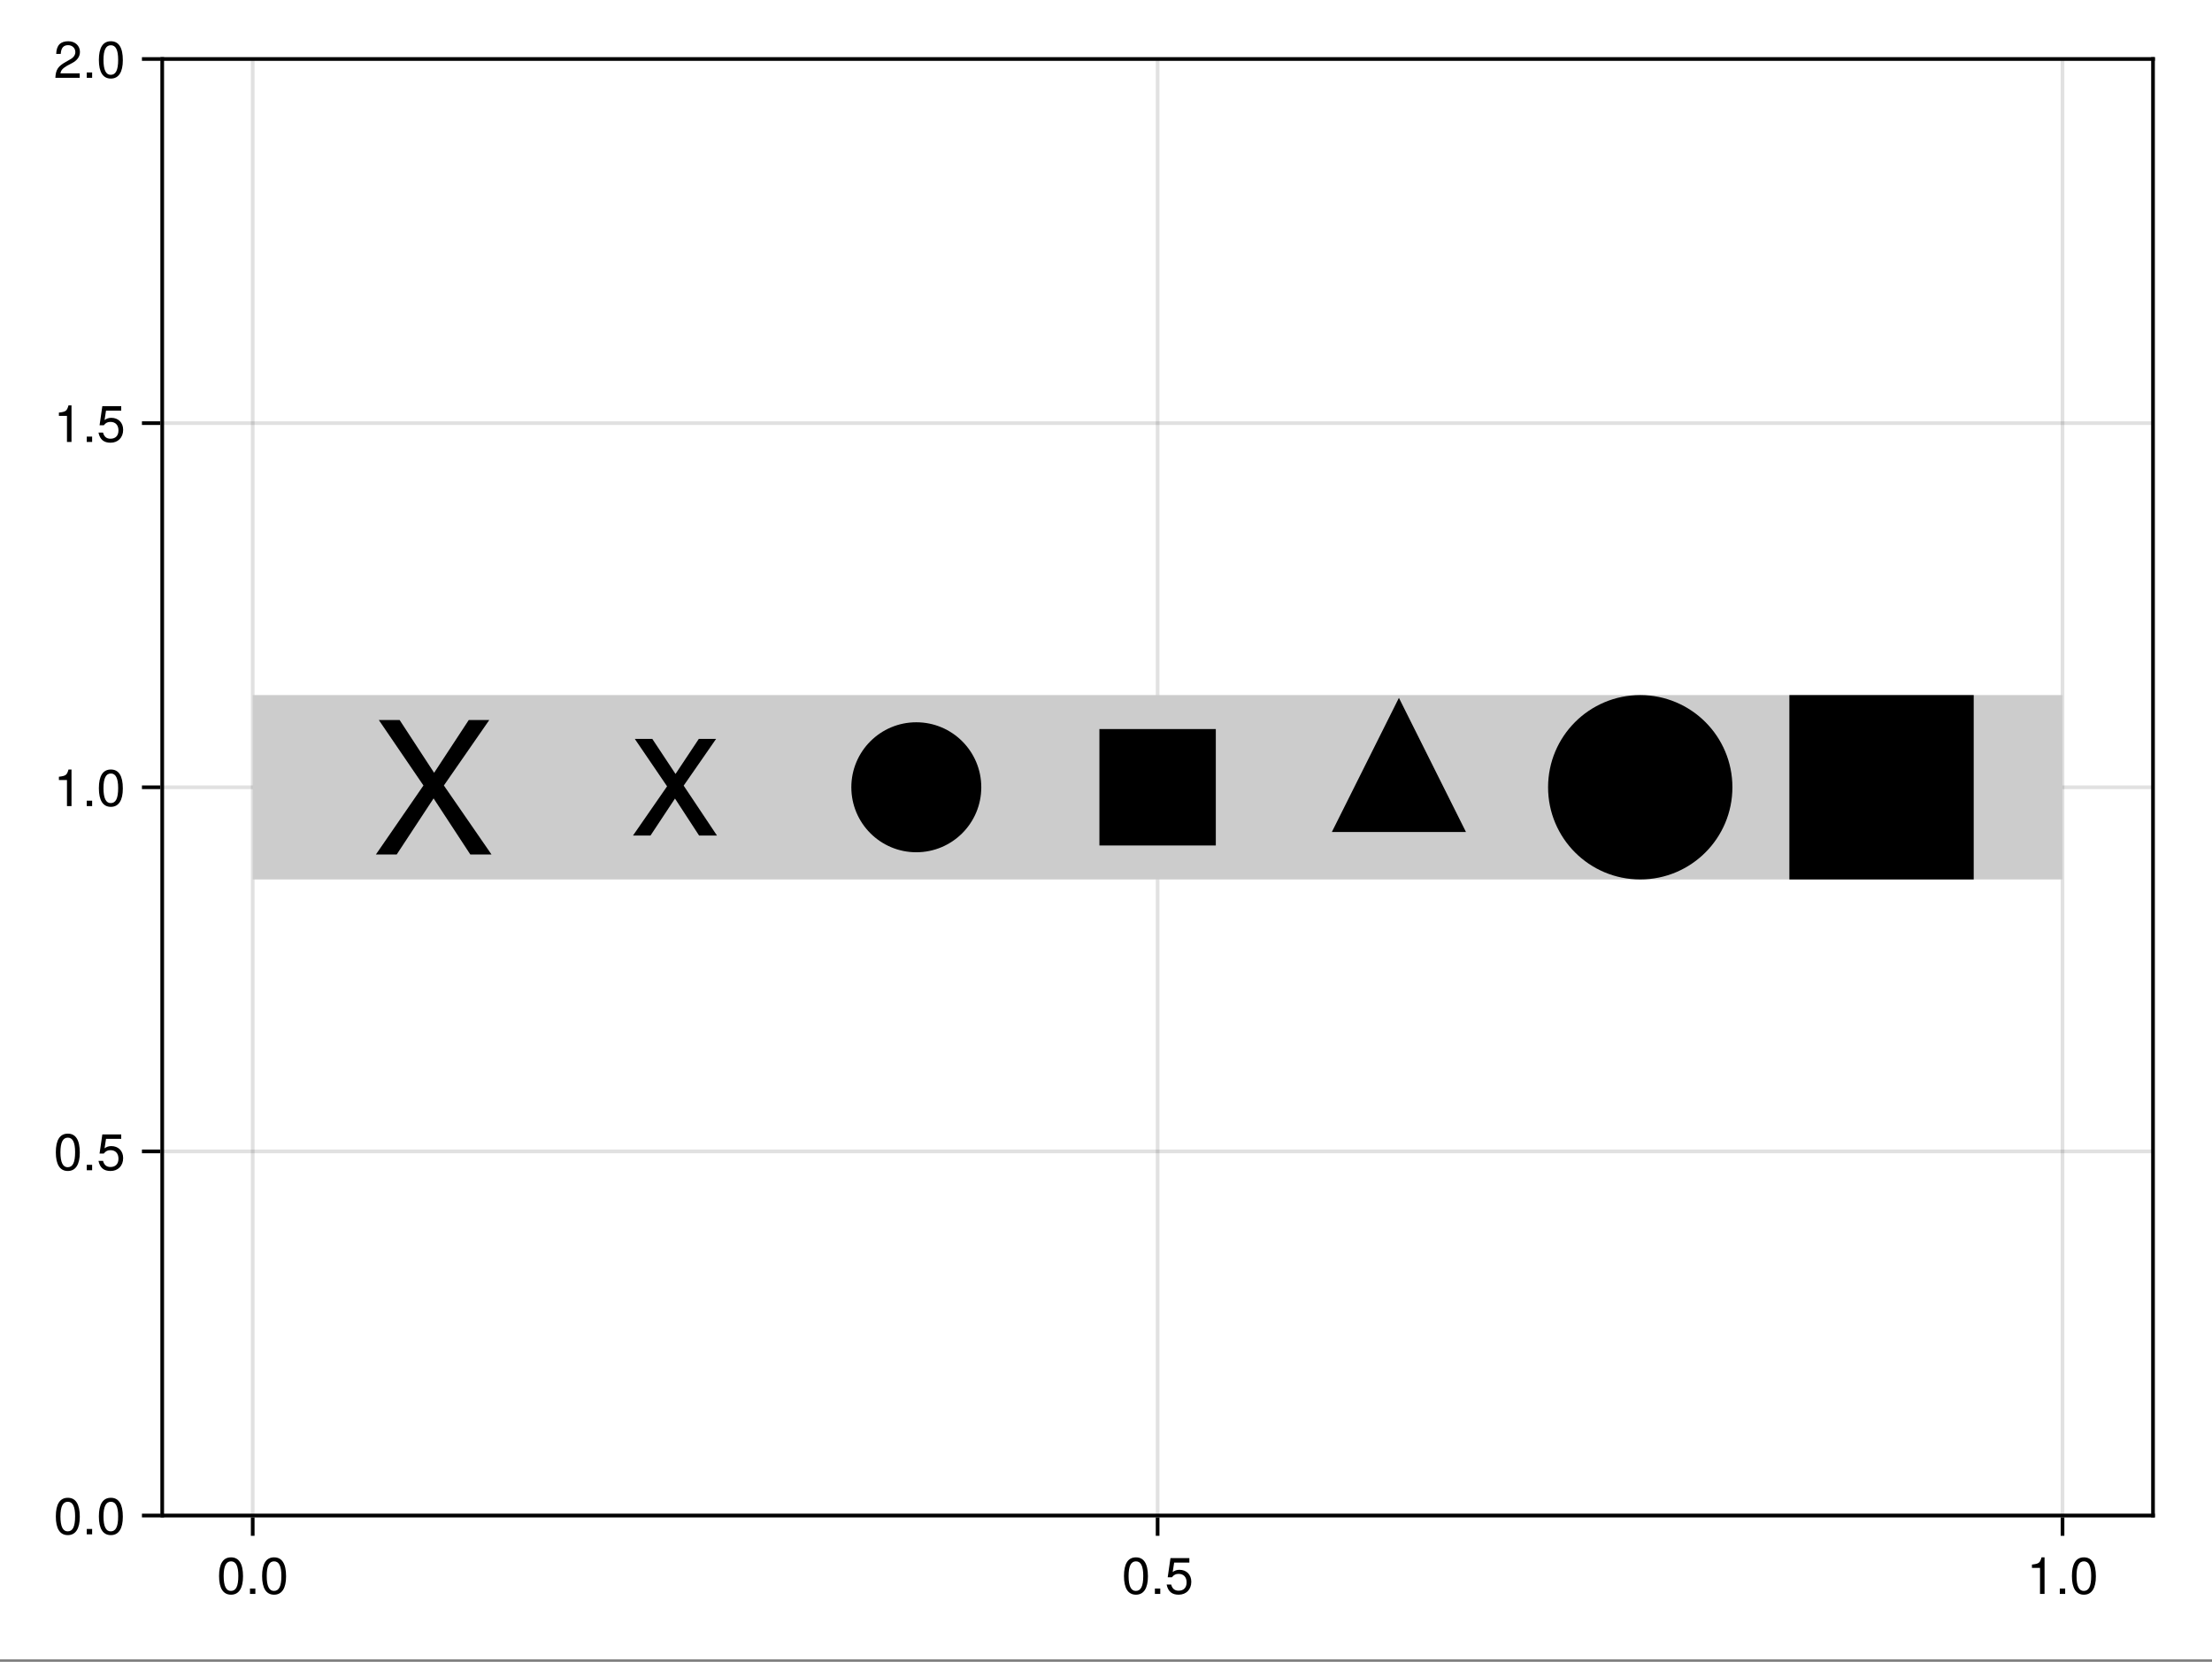 <?xml version="1.0" encoding="UTF-8"?>
<svg xmlns="http://www.w3.org/2000/svg" xmlns:xlink="http://www.w3.org/1999/xlink" width="450" height="338" viewBox="0 0 450 338">
<rect x="0" y="0" width="450" height="338" fill="#808080" stroke="none"/>
<defs>
<g>
<g id="glyph-0-0-00b2821a">
<path d="M 5.328 -3.578 C 5.328 -1.141 4.469 0.156 2.891 0.156 C 1.297 0.156 0.453 -1.141 0.453 -3.641 C 0.453 -6.141 1.281 -7.438 2.891 -7.438 C 4.5 -7.438 5.328 -6.156 5.328 -3.578 Z M 4.375 -3.672 C 4.375 -5.656 3.891 -6.625 2.891 -6.625 C 1.891 -6.625 1.391 -5.672 1.391 -3.641 C 1.391 -1.594 1.891 -0.609 2.859 -0.609 C 3.891 -0.609 4.375 -1.547 4.375 -3.672 Z M 4.375 -3.672 "/>
</g>
<g id="glyph-1-0-00b2821a">
<path d="M 2 0 C 2 0 0.906 0 0.906 0 C 0.906 0 0.906 -1.094 0.906 -1.094 C 0.906 -1.094 2 -1.094 2 -1.094 C 2 -1.094 2 0 2 0 Z M 2 0 "/>
</g>
<g id="glyph-2-0-00b2821a">
<path d="M 5.328 -3.578 C 5.328 -1.141 4.469 0.156 2.891 0.156 C 1.297 0.156 0.453 -1.141 0.453 -3.641 C 0.453 -6.141 1.281 -7.438 2.891 -7.438 C 4.5 -7.438 5.328 -6.156 5.328 -3.578 Z M 4.375 -3.672 C 4.375 -5.656 3.891 -6.625 2.891 -6.625 C 1.891 -6.625 1.391 -5.672 1.391 -3.641 C 1.391 -1.594 1.891 -0.609 2.859 -0.609 C 3.891 -0.609 4.375 -1.547 4.375 -3.672 Z M 4.375 -3.672 "/>
</g>
<g id="glyph-3-0-00b2821a">
<path d="M 2 0 C 2 0 0.906 0 0.906 0 C 0.906 0 0.906 -1.094 0.906 -1.094 C 0.906 -1.094 2 -1.094 2 -1.094 C 2 -1.094 2 0 2 0 Z M 2 0 "/>
</g>
<g id="glyph-4-0-00b2821a">
<path d="M 5.391 -2.469 C 5.391 -0.891 4.344 0.156 2.828 0.156 C 1.516 0.156 0.672 -0.438 0.375 -1.906 C 0.375 -1.906 1.297 -1.906 1.297 -1.906 C 1.516 -1.078 2 -0.656 2.812 -0.656 C 3.828 -0.656 4.438 -1.266 4.438 -2.344 C 4.438 -3.438 3.812 -4.078 2.812 -4.078 C 2.234 -4.078 1.875 -3.906 1.453 -3.391 C 1.453 -3.391 0.594 -3.391 0.594 -3.391 C 0.594 -3.391 1.156 -7.281 1.156 -7.281 C 1.156 -7.281 5 -7.281 5 -7.281 C 5 -7.281 5 -6.375 5 -6.375 C 5 -6.375 1.906 -6.375 1.906 -6.375 C 1.906 -6.375 1.609 -4.453 1.609 -4.453 C 2.031 -4.766 2.453 -4.906 2.984 -4.906 C 4.406 -4.906 5.391 -3.938 5.391 -2.469 Z M 5.391 -2.469 "/>
</g>
<g id="glyph-4-1-00b2821a">
<path d="M 2 0 C 2 0 0.906 0 0.906 0 C 0.906 0 0.906 -1.094 0.906 -1.094 C 0.906 -1.094 2 -1.094 2 -1.094 C 2 -1.094 2 0 2 0 Z M 2 0 "/>
</g>
<g id="glyph-4-2-00b2821a">
<path d="M 5.328 -3.578 C 5.328 -1.141 4.469 0.156 2.891 0.156 C 1.297 0.156 0.453 -1.141 0.453 -3.641 C 0.453 -6.141 1.281 -7.438 2.891 -7.438 C 4.5 -7.438 5.328 -6.156 5.328 -3.578 Z M 4.375 -3.672 C 4.375 -5.656 3.891 -6.625 2.891 -6.625 C 1.891 -6.625 1.391 -5.672 1.391 -3.641 C 1.391 -1.594 1.891 -0.609 2.859 -0.609 C 3.891 -0.609 4.375 -1.547 4.375 -3.672 Z M 4.375 -3.672 "/>
</g>
<g id="glyph-5-0-00b2821a">
<path d="M 3.641 0 C 3.641 0 2.719 0 2.719 0 C 2.719 0 2.719 -5.297 2.719 -5.297 C 2.719 -5.297 1.078 -5.297 1.078 -5.297 C 1.078 -5.297 1.078 -5.969 1.078 -5.969 C 2.5 -6.141 2.703 -6.297 3.031 -7.438 C 3.031 -7.438 3.641 -7.438 3.641 -7.438 C 3.641 -7.438 3.641 0 3.641 0 Z M 3.641 0 "/>
</g>
<g id="glyph-6-0-00b2821a">
<path d="M 5.328 -3.578 C 5.328 -1.141 4.469 0.156 2.891 0.156 C 1.297 0.156 0.453 -1.141 0.453 -3.641 C 0.453 -6.141 1.281 -7.438 2.891 -7.438 C 4.5 -7.438 5.328 -6.156 5.328 -3.578 Z M 4.375 -3.672 C 4.375 -5.656 3.891 -6.625 2.891 -6.625 C 1.891 -6.625 1.391 -5.672 1.391 -3.641 C 1.391 -1.594 1.891 -0.609 2.859 -0.609 C 3.891 -0.609 4.375 -1.547 4.375 -3.672 Z M 4.375 -3.672 "/>
</g>
<g id="glyph-6-1-00b2821a">
<path d="M 5.391 -2.469 C 5.391 -0.891 4.344 0.156 2.828 0.156 C 1.516 0.156 0.672 -0.438 0.375 -1.906 C 0.375 -1.906 1.297 -1.906 1.297 -1.906 C 1.516 -1.078 2 -0.656 2.812 -0.656 C 3.828 -0.656 4.438 -1.266 4.438 -2.344 C 4.438 -3.438 3.812 -4.078 2.812 -4.078 C 2.234 -4.078 1.875 -3.906 1.453 -3.391 C 1.453 -3.391 0.594 -3.391 0.594 -3.391 C 0.594 -3.391 1.156 -7.281 1.156 -7.281 C 1.156 -7.281 5 -7.281 5 -7.281 C 5 -7.281 5 -6.375 5 -6.375 C 5 -6.375 1.906 -6.375 1.906 -6.375 C 1.906 -6.375 1.609 -4.453 1.609 -4.453 C 2.031 -4.766 2.453 -4.906 2.984 -4.906 C 4.406 -4.906 5.391 -3.938 5.391 -2.469 Z M 5.391 -2.469 "/>
</g>
<g id="glyph-6-2-00b2821a">
<path d="M 3.641 0 C 3.641 0 2.719 0 2.719 0 C 2.719 0 2.719 -5.297 2.719 -5.297 C 2.719 -5.297 1.078 -5.297 1.078 -5.297 C 1.078 -5.297 1.078 -5.969 1.078 -5.969 C 2.5 -6.141 2.703 -6.297 3.031 -7.438 C 3.031 -7.438 3.641 -7.438 3.641 -7.438 C 3.641 -7.438 3.641 0 3.641 0 Z M 3.641 0 "/>
</g>
<g id="glyph-7-0-00b2821a">
<path d="M 2 0 C 2 0 0.906 0 0.906 0 C 0.906 0 0.906 -1.094 0.906 -1.094 C 0.906 -1.094 2 -1.094 2 -1.094 C 2 -1.094 2 0 2 0 Z M 2 0 "/>
</g>
<g id="glyph-8-0-00b2821a">
<path d="M 3.641 0 C 3.641 0 2.719 0 2.719 0 C 2.719 0 2.719 -5.297 2.719 -5.297 C 2.719 -5.297 1.078 -5.297 1.078 -5.297 C 1.078 -5.297 1.078 -5.969 1.078 -5.969 C 2.5 -6.141 2.703 -6.297 3.031 -7.438 C 3.031 -7.438 3.641 -7.438 3.641 -7.438 C 3.641 -7.438 3.641 0 3.641 0 Z M 3.641 0 "/>
</g>
<g id="glyph-8-1-00b2821a">
<path d="M 5.391 -2.469 C 5.391 -0.891 4.344 0.156 2.828 0.156 C 1.516 0.156 0.672 -0.438 0.375 -1.906 C 0.375 -1.906 1.297 -1.906 1.297 -1.906 C 1.516 -1.078 2 -0.656 2.812 -0.656 C 3.828 -0.656 4.438 -1.266 4.438 -2.344 C 4.438 -3.438 3.812 -4.078 2.812 -4.078 C 2.234 -4.078 1.875 -3.906 1.453 -3.391 C 1.453 -3.391 0.594 -3.391 0.594 -3.391 C 0.594 -3.391 1.156 -7.281 1.156 -7.281 C 1.156 -7.281 5 -7.281 5 -7.281 C 5 -7.281 5 -6.375 5 -6.375 C 5 -6.375 1.906 -6.375 1.906 -6.375 C 1.906 -6.375 1.609 -4.453 1.609 -4.453 C 2.031 -4.766 2.453 -4.906 2.984 -4.906 C 4.406 -4.906 5.391 -3.938 5.391 -2.469 Z M 5.391 -2.469 "/>
</g>
<g id="glyph-9-0-00b2821a">
<path d="M 2 0 C 2 0 0.906 0 0.906 0 C 0.906 0 0.906 -1.094 0.906 -1.094 C 0.906 -1.094 2 -1.094 2 -1.094 C 2 -1.094 2 0 2 0 Z M 2 0 "/>
</g>
<g id="glyph-10-0-00b2821a">
<path d="M 5.359 -5.266 C 5.359 -4.344 4.828 -3.562 3.797 -3.016 C 3.797 -3.016 2.734 -2.453 2.734 -2.453 C 1.828 -1.906 1.484 -1.516 1.391 -0.906 C 1.391 -0.906 5.312 -0.906 5.312 -0.906 C 5.312 -0.906 5.312 0 5.312 0 C 5.312 0 0.359 0 0.359 0 C 0.438 -1.641 0.891 -2.344 2.453 -3.219 C 2.453 -3.219 3.406 -3.766 3.406 -3.766 C 4.078 -4.141 4.422 -4.656 4.422 -5.234 C 4.422 -6.031 3.797 -6.641 2.953 -6.641 C 2.031 -6.641 1.516 -6.109 1.453 -4.859 C 1.453 -4.859 0.531 -4.859 0.531 -4.859 C 0.578 -6.672 1.453 -7.438 2.984 -7.438 C 4.391 -7.438 5.359 -6.516 5.359 -5.266 Z M 5.359 -5.266 "/>
</g>
<g id="glyph-10-1-00b2821a">
<path d="M 5.328 -3.578 C 5.328 -1.141 4.469 0.156 2.891 0.156 C 1.297 0.156 0.453 -1.141 0.453 -3.641 C 0.453 -6.141 1.281 -7.438 2.891 -7.438 C 4.5 -7.438 5.328 -6.156 5.328 -3.578 Z M 4.375 -3.672 C 4.375 -5.656 3.891 -6.625 2.891 -6.625 C 1.891 -6.625 1.391 -5.672 1.391 -3.641 C 1.391 -1.594 1.891 -0.609 2.859 -0.609 C 3.891 -0.609 4.375 -1.547 4.375 -3.672 Z M 4.375 -3.672 "/>
</g>
<g id="glyph-11-0-00b2821a">
<path d="M 2 0 C 2 0 0.906 0 0.906 0 C 0.906 0 0.906 -1.094 0.906 -1.094 C 0.906 -1.094 2 -1.094 2 -1.094 C 2 -1.094 2 0 2 0 Z M 2 0 "/>
</g>
</g>
<clipPath id="clip-0-00b2821a">
<path clip-rule="nonzero" d="M 33 141 L 438 141 L 438 179 L 33 179 Z M 33 141 "/>
</clipPath>
</defs>
<path fill-rule="nonzero" fill="rgb(100%, 100%, 100%)" fill-opacity="1" d="M 0 0 L 450 0 L 450 337.5 L 0 337.5 Z M 0 0 "/>
<path fill-rule="nonzero" fill="rgb(100%, 100%, 100%)" fill-opacity="1" d="M 33 308.25 L 438 308.25 L 438 12 L 33 12 Z M 33 308.25 "/>
<path fill="none" stroke-width="1" stroke-linecap="butt" stroke-linejoin="miter" stroke="rgb(0%, 0%, 0%)" stroke-opacity="0.12" stroke-miterlimit="1.155" d="M 68.547 411 L 68.547 16 " transform="matrix(0.75, 0, 0, 0.75, 0, 0)"/>
<path fill="none" stroke-width="1" stroke-linecap="butt" stroke-linejoin="miter" stroke="rgb(0%, 0%, 0%)" stroke-opacity="0.12" stroke-miterlimit="1.155" d="M 314 411 L 314 16 " transform="matrix(0.75, 0, 0, 0.75, 0, 0)"/>
<path fill="none" stroke-width="1" stroke-linecap="butt" stroke-linejoin="miter" stroke="rgb(0%, 0%, 0%)" stroke-opacity="0.12" stroke-miterlimit="1.155" d="M 559.453 411 L 559.453 16 " transform="matrix(0.75, 0, 0, 0.75, 0, 0)"/>
<path fill="none" stroke-width="1" stroke-linecap="butt" stroke-linejoin="miter" stroke="rgb(0%, 0%, 0%)" stroke-opacity="0.12" stroke-miterlimit="1.155" d="M 44 411 L 584 411 " transform="matrix(0.75, 0, 0, 0.75, 0, 0)"/>
<path fill="none" stroke-width="1" stroke-linecap="butt" stroke-linejoin="miter" stroke="rgb(0%, 0%, 0%)" stroke-opacity="0.12" stroke-miterlimit="1.155" d="M 44 312.25 L 584 312.25 " transform="matrix(0.75, 0, 0, 0.75, 0, 0)"/>
<path fill="none" stroke-width="1" stroke-linecap="butt" stroke-linejoin="miter" stroke="rgb(0%, 0%, 0%)" stroke-opacity="0.12" stroke-miterlimit="1.155" d="M 44 213.5 L 584 213.5 " transform="matrix(0.75, 0, 0, 0.75, 0, 0)"/>
<path fill="none" stroke-width="1" stroke-linecap="butt" stroke-linejoin="miter" stroke="rgb(0%, 0%, 0%)" stroke-opacity="0.12" stroke-miterlimit="1.155" d="M 44 114.75 L 584 114.75 " transform="matrix(0.75, 0, 0, 0.75, 0, 0)"/>
<path fill="none" stroke-width="1" stroke-linecap="butt" stroke-linejoin="miter" stroke="rgb(0%, 0%, 0%)" stroke-opacity="0.12" stroke-miterlimit="1.155" d="M 44 16 L 584 16 " transform="matrix(0.75, 0, 0, 0.75, 0, 0)"/>
<g fill="rgb(0%, 0%, 0%)" fill-opacity="1">
<use xlink:href="#glyph-0-0-00b2821a" x="44.112" y="324.193"/>
</g>
<g fill="rgb(0%, 0%, 0%)" fill-opacity="1">
<use xlink:href="#glyph-1-0-00b2821a" x="49.95" y="324.193"/>
</g>
<g fill="rgb(0%, 0%, 0%)" fill-opacity="1">
<use xlink:href="#glyph-0-0-00b2821a" x="52.869" y="324.193"/>
</g>
<g fill="rgb(0%, 0%, 0%)" fill-opacity="1">
<use xlink:href="#glyph-2-0-00b2821a" x="228.203" y="324.193"/>
</g>
<g fill="rgb(0%, 0%, 0%)" fill-opacity="1">
<use xlink:href="#glyph-3-0-00b2821a" x="234.04" y="324.193"/>
</g>
<g fill="rgb(0%, 0%, 0%)" fill-opacity="1">
<use xlink:href="#glyph-4-0-00b2821a" x="236.96" y="324.193"/>
</g>
<g fill="rgb(0%, 0%, 0%)" fill-opacity="1">
<use xlink:href="#glyph-5-0-00b2821a" x="412.293" y="324.193"/>
</g>
<g fill="rgb(0%, 0%, 0%)" fill-opacity="1">
<use xlink:href="#glyph-4-1-00b2821a" x="418.131" y="324.193"/>
</g>
<g fill="rgb(0%, 0%, 0%)" fill-opacity="1">
<use xlink:href="#glyph-4-2-00b2821a" x="421.05" y="324.193"/>
</g>
<g fill="rgb(0%, 0%, 0%)" fill-opacity="1">
<use xlink:href="#glyph-6-0-00b2821a" x="10.905" y="312.077"/>
</g>
<g fill="rgb(0%, 0%, 0%)" fill-opacity="1">
<use xlink:href="#glyph-7-0-00b2821a" x="16.743" y="312.077"/>
</g>
<g fill="rgb(0%, 0%, 0%)" fill-opacity="1">
<use xlink:href="#glyph-6-0-00b2821a" x="19.662" y="312.077"/>
</g>
<g fill="rgb(0%, 0%, 0%)" fill-opacity="1">
<use xlink:href="#glyph-6-0-00b2821a" x="10.905" y="238.015"/>
</g>
<g fill="rgb(0%, 0%, 0%)" fill-opacity="1">
<use xlink:href="#glyph-7-0-00b2821a" x="16.743" y="238.015"/>
</g>
<g fill="rgb(0%, 0%, 0%)" fill-opacity="1">
<use xlink:href="#glyph-6-1-00b2821a" x="19.662" y="238.015"/>
</g>
<g fill="rgb(0%, 0%, 0%)" fill-opacity="1">
<use xlink:href="#glyph-6-2-00b2821a" x="10.905" y="163.952"/>
</g>
<g fill="rgb(0%, 0%, 0%)" fill-opacity="1">
<use xlink:href="#glyph-7-0-00b2821a" x="16.743" y="163.952"/>
</g>
<g fill="rgb(0%, 0%, 0%)" fill-opacity="1">
<use xlink:href="#glyph-6-0-00b2821a" x="19.662" y="163.952"/>
</g>
<g fill="rgb(0%, 0%, 0%)" fill-opacity="1">
<use xlink:href="#glyph-8-0-00b2821a" x="10.905" y="89.89"/>
</g>
<g fill="rgb(0%, 0%, 0%)" fill-opacity="1">
<use xlink:href="#glyph-9-0-00b2821a" x="16.743" y="89.89"/>
</g>
<g fill="rgb(0%, 0%, 0%)" fill-opacity="1">
<use xlink:href="#glyph-8-1-00b2821a" x="19.662" y="89.89"/>
</g>
<g fill="rgb(0%, 0%, 0%)" fill-opacity="1">
<use xlink:href="#glyph-10-0-00b2821a" x="10.905" y="15.827"/>
</g>
<g fill="rgb(0%, 0%, 0%)" fill-opacity="1">
<use xlink:href="#glyph-11-0-00b2821a" x="16.743" y="15.827"/>
</g>
<g fill="rgb(0%, 0%, 0%)" fill-opacity="1">
<use xlink:href="#glyph-10-1-00b2821a" x="19.662" y="15.827"/>
</g>
<g clip-path="url(#clip-0-00b2821a)">
<path fill="none" stroke-width="50" stroke-linecap="butt" stroke-linejoin="miter" stroke="rgb(80%, 80%, 80%)" stroke-opacity="1" stroke-miterlimit="2" d="M 68.547 213.5 L 559.453 213.5 " transform="matrix(0.75, 0, 0, 0.75, 0, 0)"/>
</g>
<path fill-rule="nonzero" fill="rgb(0%, 0%, 0%)" fill-opacity="1" d="M 99.988 173.793 C 99.988 173.793 95.676 173.793 95.676 173.793 C 95.676 173.793 88.207 162.387 88.207 162.387 C 88.207 162.387 80.707 173.793 80.707 173.793 C 80.707 173.793 76.473 173.793 76.473 173.793 C 76.473 173.793 86.145 159.762 86.145 159.762 C 86.145 159.762 77.066 146.449 77.066 146.449 C 77.066 146.449 81.301 146.449 81.301 146.449 C 81.301 146.449 88.316 157.184 88.316 157.184 C 88.316 157.184 95.363 146.449 95.363 146.449 C 95.363 146.449 99.535 146.449 99.535 146.449 C 99.535 146.449 90.301 159.762 90.301 159.762 C 90.301 159.762 99.988 173.793 99.988 173.793 Z M 100.656 173.793 "/>
<path fill-rule="nonzero" fill="rgb(0%, 0%, 0%)" fill-opacity="1" d="M 145.863 169.949 C 145.863 169.949 142.223 169.949 142.223 169.949 C 142.223 169.949 137.316 162.418 137.316 162.418 C 137.316 162.418 132.332 169.949 132.332 169.949 C 132.332 169.949 128.77 169.949 128.77 169.949 C 128.77 169.949 135.707 159.934 135.707 159.934 C 135.707 159.934 129.145 150.293 129.145 150.293 C 129.145 150.293 132.707 150.293 132.707 150.293 C 132.707 150.293 137.426 157.418 137.426 157.418 C 137.426 157.418 142.16 150.293 142.16 150.293 C 142.16 150.293 145.676 150.293 145.676 150.293 C 145.676 150.293 139.082 159.793 139.082 159.793 C 139.082 159.793 145.863 169.949 145.863 169.949 Z M 146.879 169.949 "/>
<path fill-rule="nonzero" fill="rgb(0%, 0%, 0%)" fill-opacity="1" d="M 199.629 160.125 C 199.629 152.824 193.711 146.906 186.41 146.906 C 179.109 146.906 173.191 152.824 173.191 160.125 C 173.191 167.426 179.109 173.344 186.41 173.344 C 193.711 173.344 199.629 167.426 199.629 160.125 Z M 199.629 160.125 "/>
<path fill-rule="nonzero" fill="rgb(0%, 0%, 0%)" fill-opacity="1" d="M 247.34 171.965 L 247.34 148.285 L 223.66 148.285 L 223.66 171.965 Z M 247.34 171.965 "/>
<path fill-rule="nonzero" fill="rgb(0%, 0%, 0%)" fill-opacity="1" d="M 284.59 141.938 L 270.949 169.219 L 298.23 169.219 Z M 284.59 141.938 "/>
<path fill-rule="nonzero" fill="rgb(0%, 0%, 0%)" fill-opacity="1" d="M 352.434 160.125 C 352.434 170.48 344.039 178.875 333.684 178.875 C 323.328 178.875 314.934 170.48 314.934 160.125 C 314.934 149.77 323.328 141.375 333.684 141.375 C 344.039 141.375 352.434 149.77 352.434 160.125 "/>
<path fill-rule="nonzero" fill="rgb(0%, 0%, 0%)" fill-opacity="1" d="M 364.023 178.875 L 401.523 178.875 L 401.523 141.375 L 364.023 141.375 Z M 364.023 178.875 "/>
<path fill="none" stroke-width="1" stroke-linecap="butt" stroke-linejoin="miter" stroke="rgb(0%, 0%, 0%)" stroke-opacity="1" stroke-miterlimit="1.155" d="M 68.547 411.5 L 68.547 416.5 " transform="matrix(0.75, 0, 0, 0.75, 0, 0)"/>
<path fill="none" stroke-width="1" stroke-linecap="butt" stroke-linejoin="miter" stroke="rgb(0%, 0%, 0%)" stroke-opacity="1" stroke-miterlimit="1.155" d="M 314 411.5 L 314 416.5 " transform="matrix(0.75, 0, 0, 0.75, 0, 0)"/>
<path fill="none" stroke-width="1" stroke-linecap="butt" stroke-linejoin="miter" stroke="rgb(0%, 0%, 0%)" stroke-opacity="1" stroke-miterlimit="1.155" d="M 559.453 411.5 L 559.453 416.5 " transform="matrix(0.75, 0, 0, 0.75, 0, 0)"/>
<path fill="none" stroke-width="1" stroke-linecap="butt" stroke-linejoin="miter" stroke="rgb(0%, 0%, 0%)" stroke-opacity="1" stroke-miterlimit="1.155" d="M 43.5 411 L 38.5 411 " transform="matrix(0.75, 0, 0, 0.75, 0, 0)"/>
<path fill="none" stroke-width="1" stroke-linecap="butt" stroke-linejoin="miter" stroke="rgb(0%, 0%, 0%)" stroke-opacity="1" stroke-miterlimit="1.155" d="M 43.5 312.25 L 38.5 312.25 " transform="matrix(0.75, 0, 0, 0.75, 0, 0)"/>
<path fill="none" stroke-width="1" stroke-linecap="butt" stroke-linejoin="miter" stroke="rgb(0%, 0%, 0%)" stroke-opacity="1" stroke-miterlimit="1.155" d="M 43.5 213.5 L 38.5 213.5 " transform="matrix(0.75, 0, 0, 0.75, 0, 0)"/>
<path fill="none" stroke-width="1" stroke-linecap="butt" stroke-linejoin="miter" stroke="rgb(0%, 0%, 0%)" stroke-opacity="1" stroke-miterlimit="1.155" d="M 43.5 114.75 L 38.5 114.75 " transform="matrix(0.75, 0, 0, 0.75, 0, 0)"/>
<path fill="none" stroke-width="1" stroke-linecap="butt" stroke-linejoin="miter" stroke="rgb(0%, 0%, 0%)" stroke-opacity="1" stroke-miterlimit="1.155" d="M 43.5 16 L 38.5 16 " transform="matrix(0.75, 0, 0, 0.75, 0, 0)"/>
<path fill="none" stroke-width="1" stroke-linecap="butt" stroke-linejoin="miter" stroke="rgb(0%, 0%, 0%)" stroke-opacity="1" stroke-miterlimit="1.155" d="M 43.5 411 L 584.5 411 " transform="matrix(0.75, 0, 0, 0.75, 0, 0)"/>
<path fill="none" stroke-width="1" stroke-linecap="butt" stroke-linejoin="miter" stroke="rgb(0%, 0%, 0%)" stroke-opacity="1" stroke-miterlimit="1.155" d="M 44 411.5 L 44 15.5 " transform="matrix(0.75, 0, 0, 0.75, 0, 0)"/>
<path fill="none" stroke-width="1" stroke-linecap="butt" stroke-linejoin="miter" stroke="rgb(0%, 0%, 0%)" stroke-opacity="1" stroke-miterlimit="1.155" d="M 43.5 16 L 584.5 16 " transform="matrix(0.75, 0, 0, 0.75, 0, 0)"/>
<path fill="none" stroke-width="1" stroke-linecap="butt" stroke-linejoin="miter" stroke="rgb(0%, 0%, 0%)" stroke-opacity="1" stroke-miterlimit="1.155" d="M 584 411.5 L 584 15.5 " transform="matrix(0.75, 0, 0, 0.75, 0, 0)"/>
</svg>
